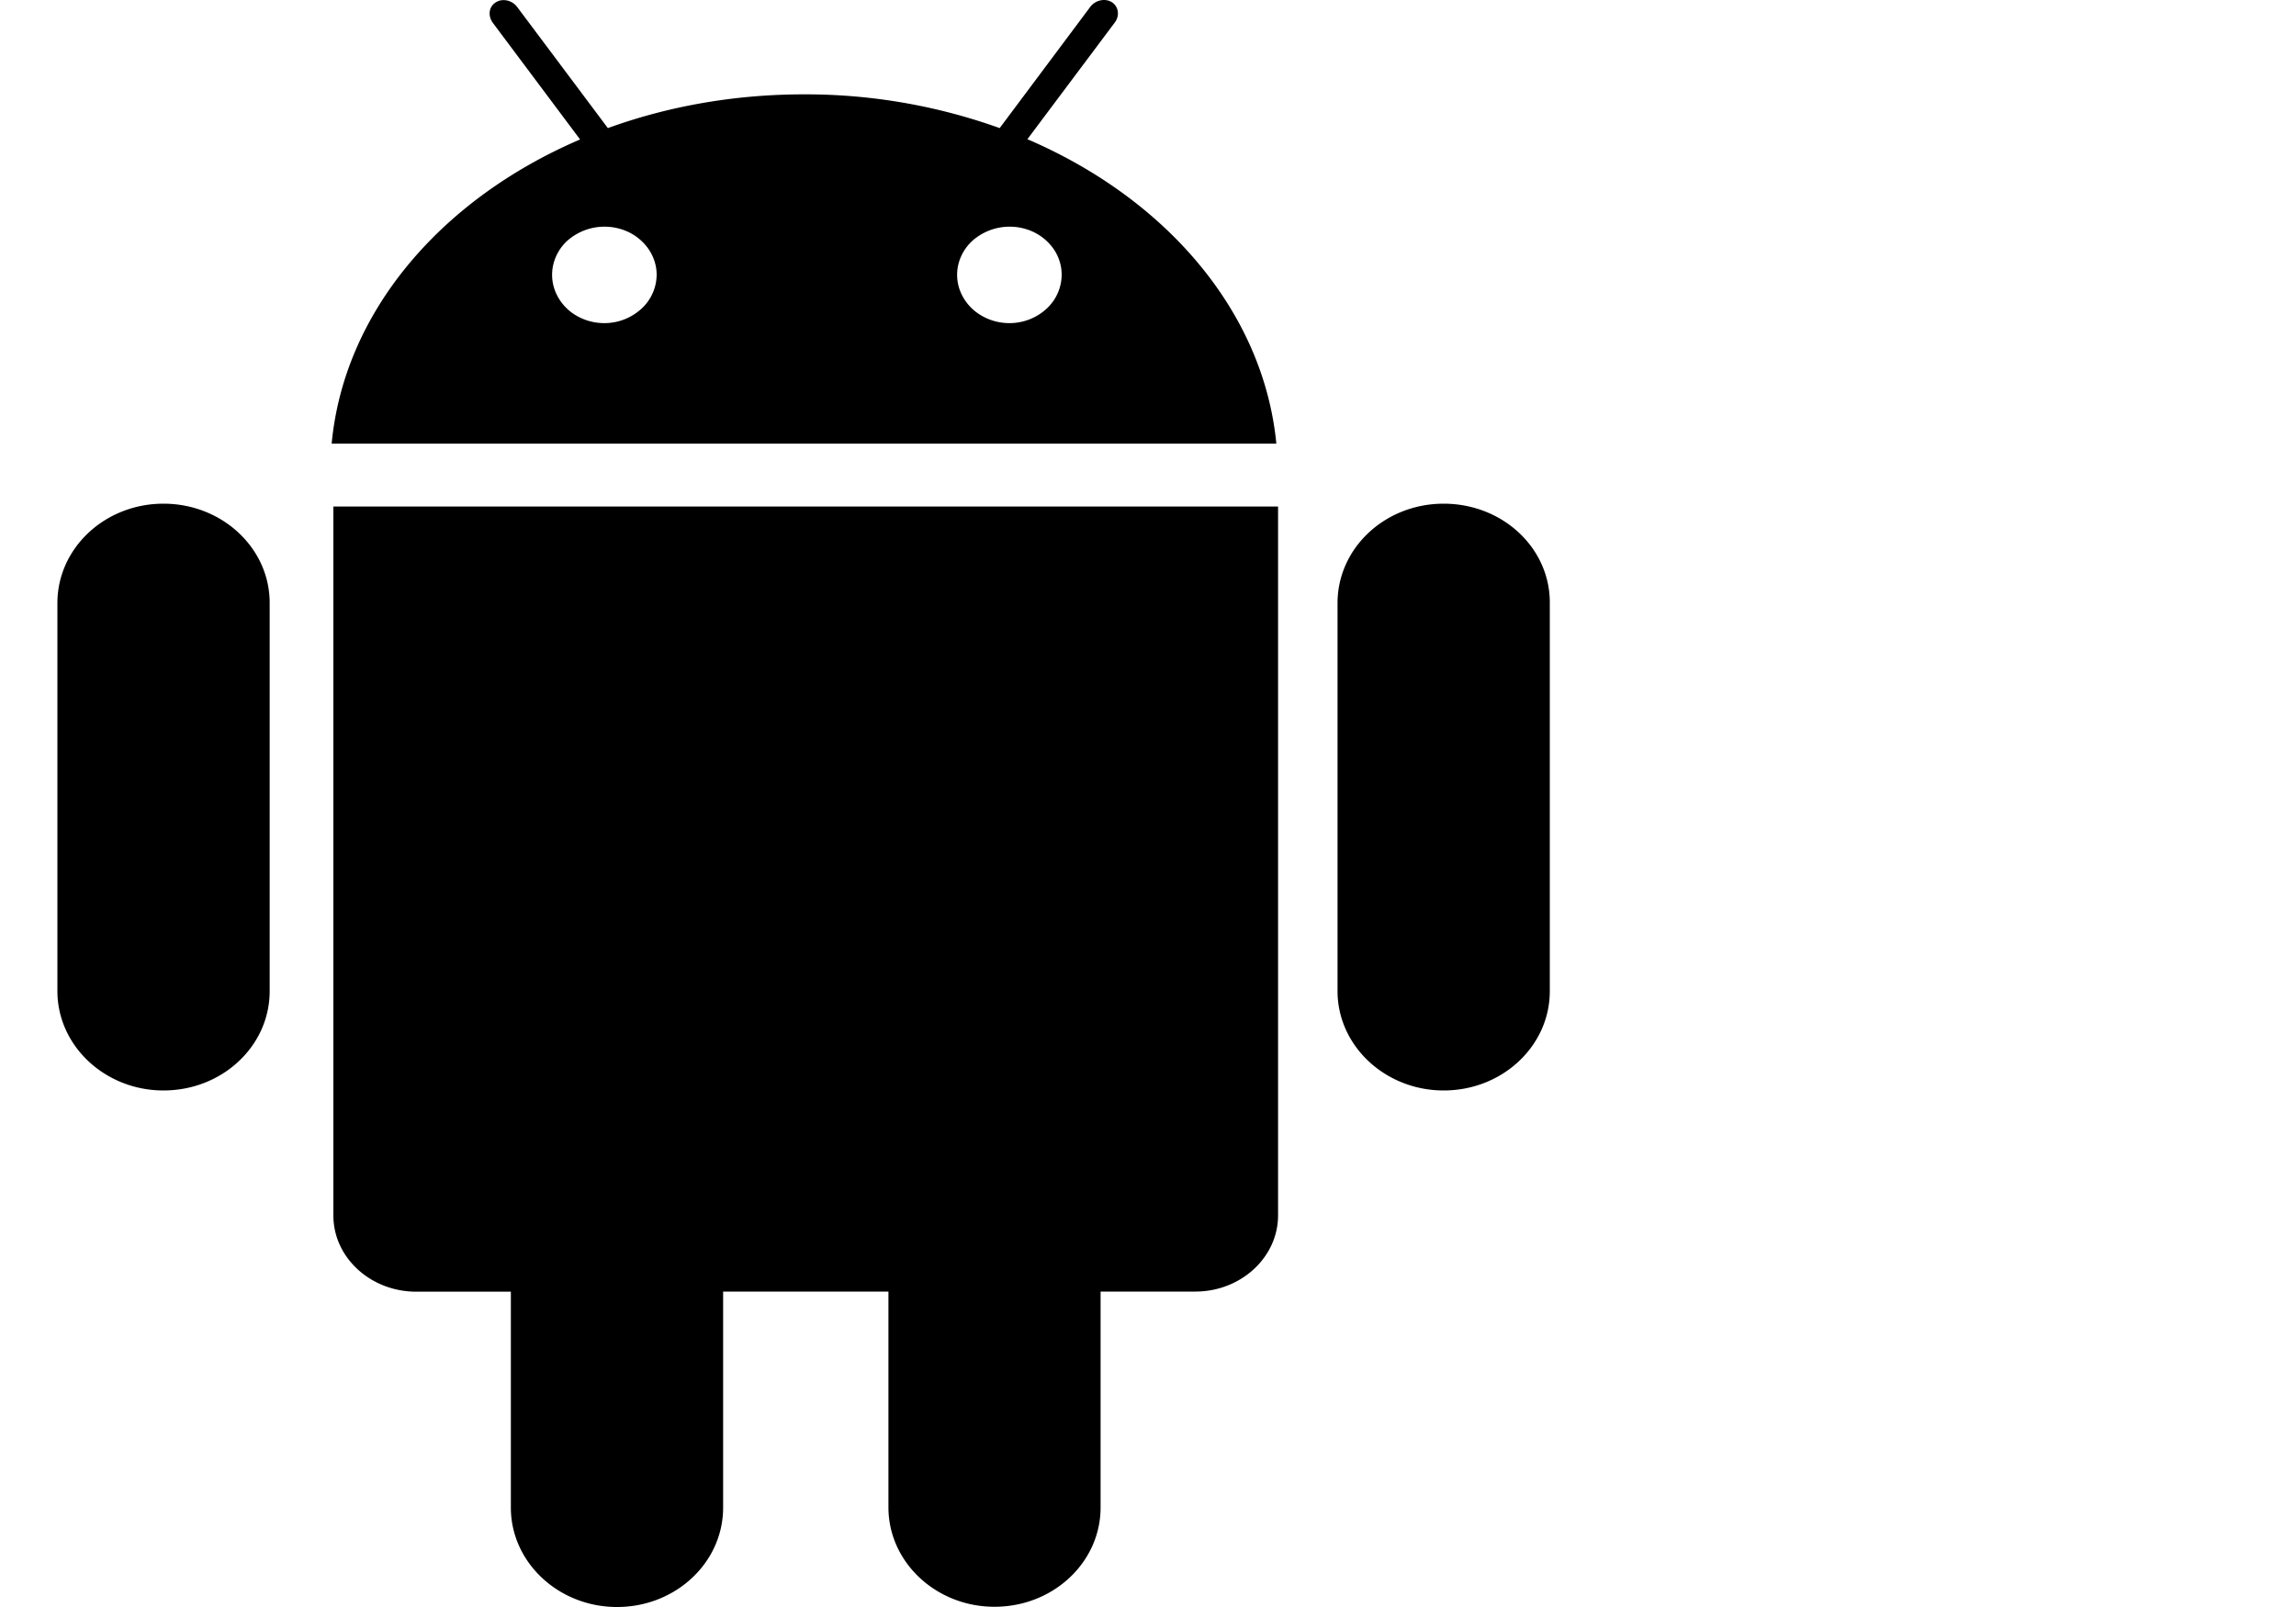 <svg width="20" height="14" fill="none" class="_wauiIcon__android _9u4c"><path d="M2.904 10.59c0 .365.324.663.722.663h.824v1.881c0 .477.415.866.925.866s.924-.387.924-.866v-1.882h1.44v1.88c0 .477.414.866.924.866.511 0 .924-.387.924-.865v-1.881h.825c.398 0 .721-.299.721-.664V4.413H2.904v6.176zM8.95 1.212L9.71.197c.045-.059.035-.139-.025-.178-.059-.037-.144-.018-.188.041l-.789 1.056A5.002 5.002 0 007.002.822c-.608 0-1.187.105-1.707.294L4.506.062c-.044-.06-.129-.08-.188-.041-.06.037-.07.116-.025.178l.76 1.016c-1.209.518-2.056 1.501-2.164 2.65h8.229c-.112-1.15-.96-2.133-2.168-2.652zM5.265 2.815a.483.483 0 01-.254-.071.43.43 0 01-.167-.189.39.39 0 01-.026-.243.411.411 0 01.124-.215.49.49 0 01.496-.091.45.45 0 01.205.155c.05.069.077.15.077.233a.406.406 0 01-.134.297.477.477 0 01-.321.124zm3.528 0a.483.483 0 01-.253-.071.43.43 0 01-.168-.189.39.39 0 01-.026-.243.411.411 0 01.125-.215.49.49 0 01.496-.091.45.45 0 01.205.155c.05.069.076.15.076.233a.406.406 0 01-.133.297.477.477 0 01-.322.124zm3.783 1.573c-.512 0-.925.387-.925.866v3.38c0 .477.415.866.925.866s.924-.387.924-.865V5.252c.002-.478-.411-.864-.925-.864zm-11.152 0c-.51 0-.924.387-.924.866v3.38c0 .477.415.866.924.866.512 0 .925-.387.925-.865V5.252c0-.478-.415-.864-.925-.864z" fill="currentColor"></path></svg>